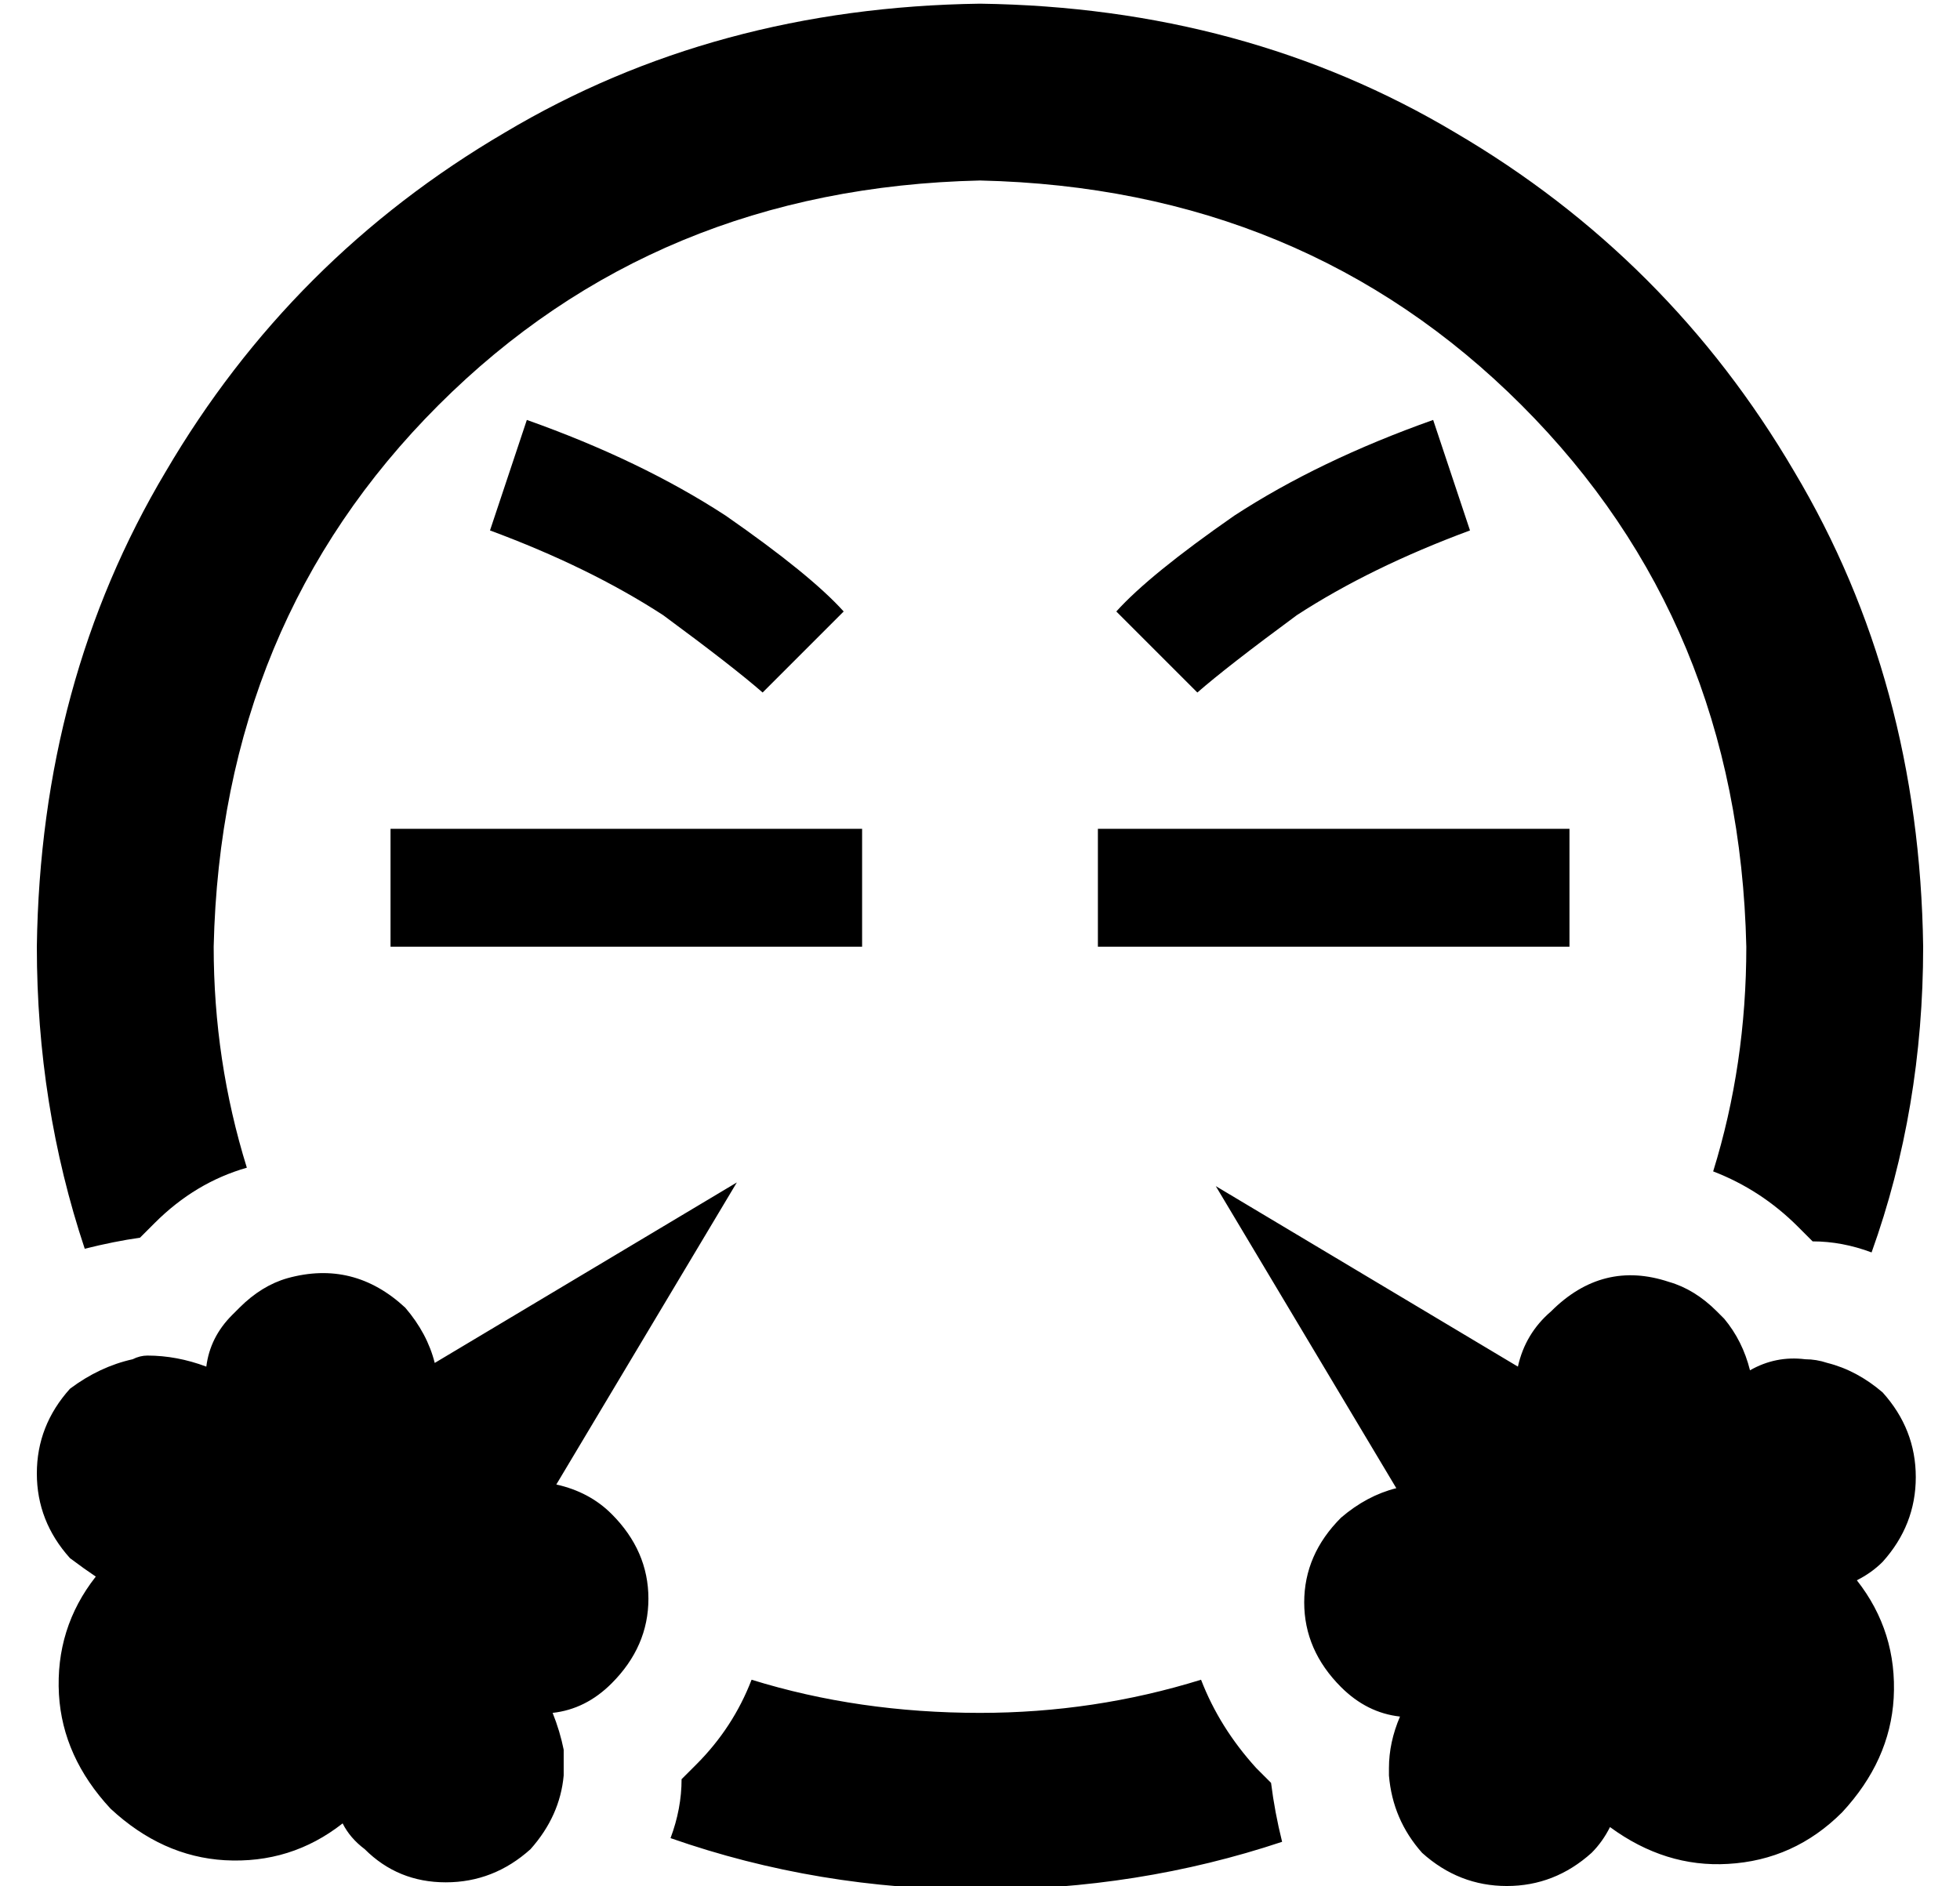 <?xml version="1.0" standalone="no"?>
<!DOCTYPE svg PUBLIC "-//W3C//DTD SVG 1.1//EN" "http://www.w3.org/Graphics/SVG/1.1/DTD/svg11.dtd" >
<svg xmlns="http://www.w3.org/2000/svg" xmlns:xlink="http://www.w3.org/1999/xlink" version="1.1" viewBox="-10 -40 532 512">
   <path fill="currentColor"
d="M256 425q-33 0 -62 -9q-5 13 -15 23l-4 4q0 8 -3 16q40 14 84 14q43 0 82 -13q-2 -8 -3 -16l-4 -4q-10 -11 -15 -24q-29 9 -60 9v0zM354 418q7 7 16 8q-3 7 -3 14v2q1 12 9 21q10 9 23 9t23 -9q3 -3 5 -7q15 11 32 10q18 -1 31 -14q13 -14 14 -31q1 -18 -10 -32
q4 -2 7 -5q9 -10 9 -23t-9 -23q-7 -6 -15 -8v0v0q-3 -1 -6 -1q-8 -1 -15 3q-2 -8 -7 -14l-2 -2q-6 -6 -13 -8v0v0q-18 -6 -32 8q-7 6 -9 15l-82 -49v0l49 82v0q-8 2 -15 8q-10 10 -10 23t10 23v0zM464 217q0 32 -9 61q13 5 23 15l4 4q8 0 16 3q14 -39 14 -83
q-1 -72 -35 -129q-34 -58 -92 -92q-57 -34 -129 -35q-72 1 -129 35q-58 34 -92 92q-34 57 -35 129q0 43 13 82q8 -2 15 -3l4 -4q11 -11 25 -15q-9 -29 -9 -60q2 -88 61 -147t147 -61q88 2 147 61t61 147v0zM143 442v0v0v0v-1v-6q-1 -5 -3 -10q9 -1 16 -8q10 -10 10 -23
t-10 -23q-6 -6 -15 -8l49 -82v0l-82 49v0q-2 -8 -8 -15q-14 -13 -32 -8v0v0q-7 2 -13 8l-2 2q-6 6 -7 14q-8 -3 -16 -3q-2 0 -4 1v0v0q-9 2 -17 8q-9 10 -9 23t9 23q4 3 7 5q-11 14 -10 32q1 17 14 31q14 13 31 14q18 1 32 -10q2 4 6 7q9 9 22 9t23 -9q8 -9 9 -20v0z
M315 148q8 -7 27 -21v0v0q20 -13 47 -23l-10 -30v0q-31 11 -54 26q-23 16 -32 26l22 22v0zM112 185h-16h16h-16v32v0h16h112v-32v0h-16h-96zM304 185h-16h16h-16v32v0h16h112v-32v0h-16h-96zM123 104q27 10 47 23v0v0q19 14 27 21l22 -22v0q-9 -10 -32 -26q-23 -15 -54 -26
l-10 30v0z" />
</svg>
